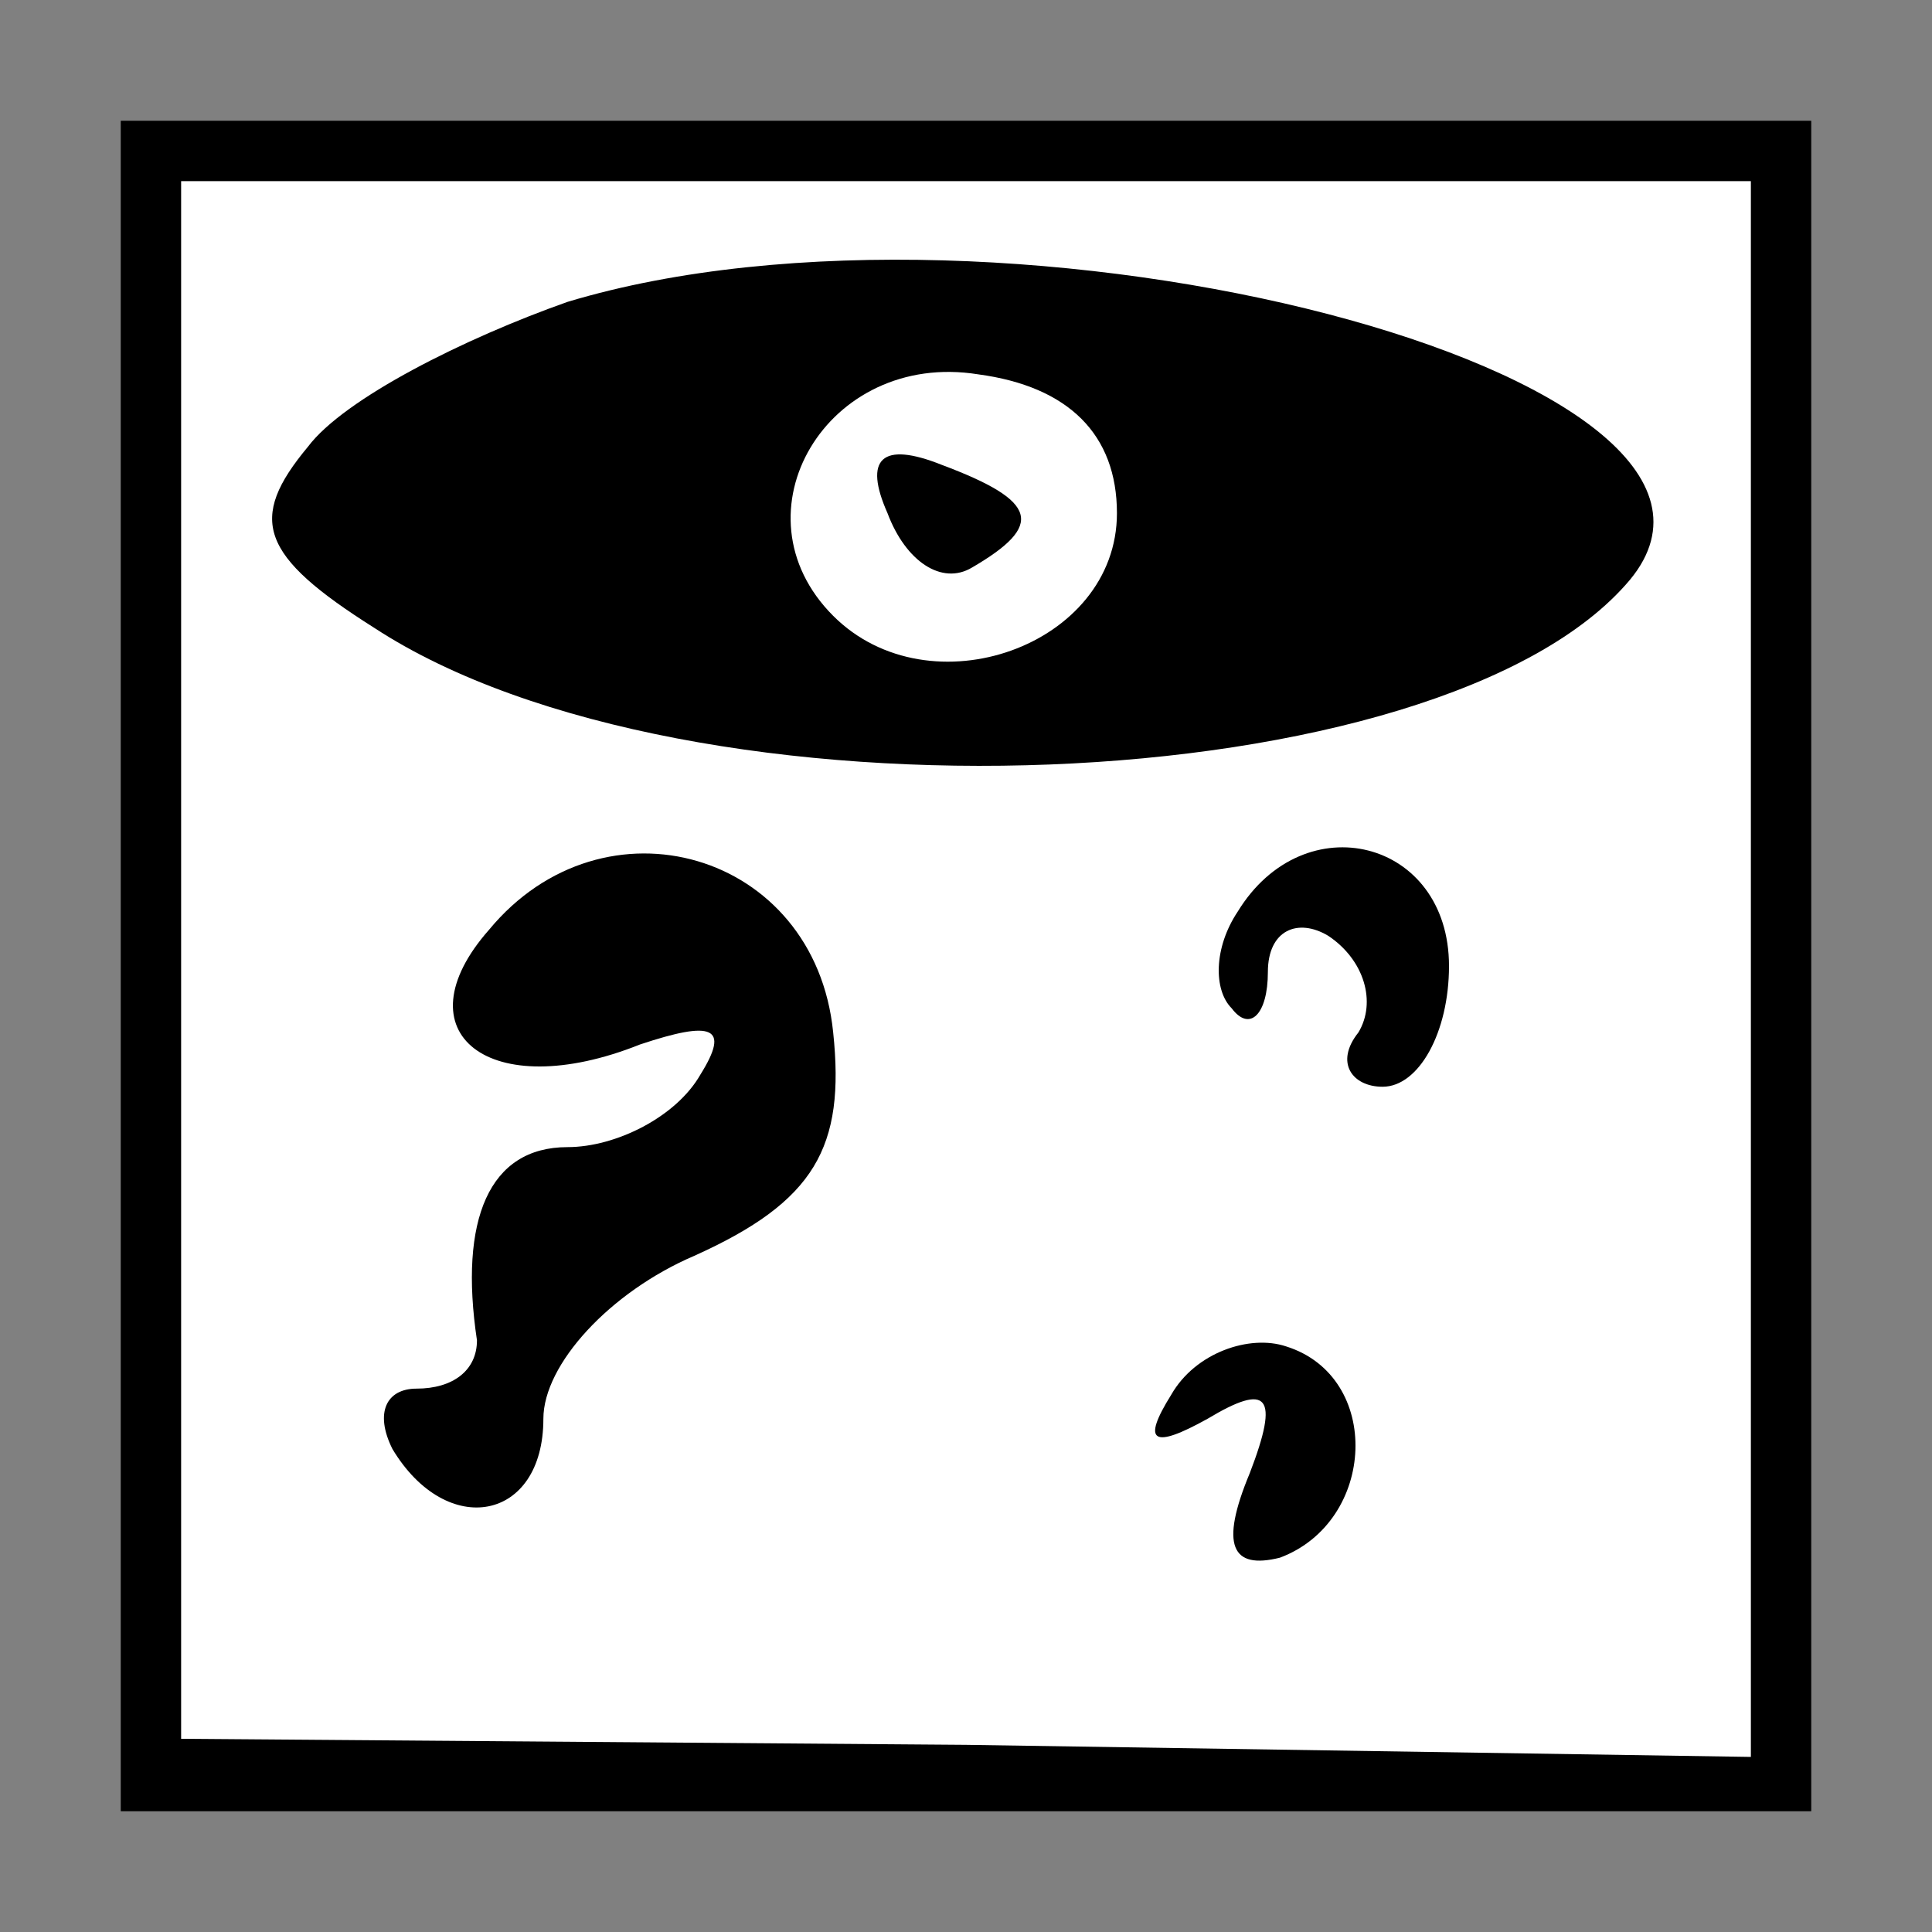 <?xml version="1.0" standalone="no"?>
<!DOCTYPE svg PUBLIC "-//W3C//DTD SVG 20010904//EN"
 "http://www.w3.org/TR/2001/REC-SVG-20010904/DTD/svg10.dtd">
<svg version="1.0" xmlns="http://www.w3.org/2000/svg"
 width="32pt" height="32pt" viewBox="0 0 32 32"
 preserveAspectRatio="xMidYMid meet">
<rect x="0" y="0" width="32" height="32" fill="#808080" stroke="none"/>
<g transform="translate(0,32) scale(0.1,-0.1)"
fill="#000000" stroke="none">
<path fill="#000000" stroke="none" d="M20 160 l0 -140 140 0 140 0 0 140 0
140 -140 0 -140 0 0 -140z"/>
<path fill="#ffffff" stroke="none" d="M290 160 l0 -131 -130 2 -130 1 0 129
0 129 130 0 130 0 0 -130z"/>
<path fill="#000000" stroke="none" d="M94 270 c-17 -6 -37 -16 -43 -24 -10
-12 -8 -18 11 -30 52 -34 177 -29 208 8 28 34 -103 68 -176 46z"/>
<path fill="#ffffff" stroke="none" d="M185 235 c0 -22 -31 -33 -47 -17 -17
17 -1 44 24 40 15 -2 23 -10 23 -23z"/>
<path fill="#000000" stroke="none" d="M147 235 c3 -8 9 -12 14 -9 12 7 11 11
-5 17 -10 4 -13 1 -9 -8z"/>
<path fill="#000000" stroke="none" d="M81 166 c-15 -17 0 -29 25 -19 12 4 15
3 10 -5 -4 -7 -14 -12 -22 -12 -13 0 -18 -12 -15 -32 0 -5 -4 -8 -10 -8 -5 0
-7 -4 -4 -10 9 -15 25 -12 25 5 0 9 11 21 25 27 20 9 25 18 23 37 -3 30 -38
40 -57 17z"/>
<path fill="#000000" stroke="none" d="M205 169 c-4 -6 -4 -13 -1 -16 3 -4 6
-1 6 6 0 7 5 9 10 6 6 -4 8 -11 5 -16 -4 -5 -1 -9 4 -9 6 0 11 9 11 20 0 21
-24 27 -35 9z"/>
<path fill="#000000" stroke="none" d="M194 89 c-5 -8 -3 -9 6 -4 10 6 12 4 7
-9 -5 -12 -3 -16 5 -14 16 6 17 30 1 35 -6 2 -15 -1 -19 -8z"/>
</g>
</svg>
